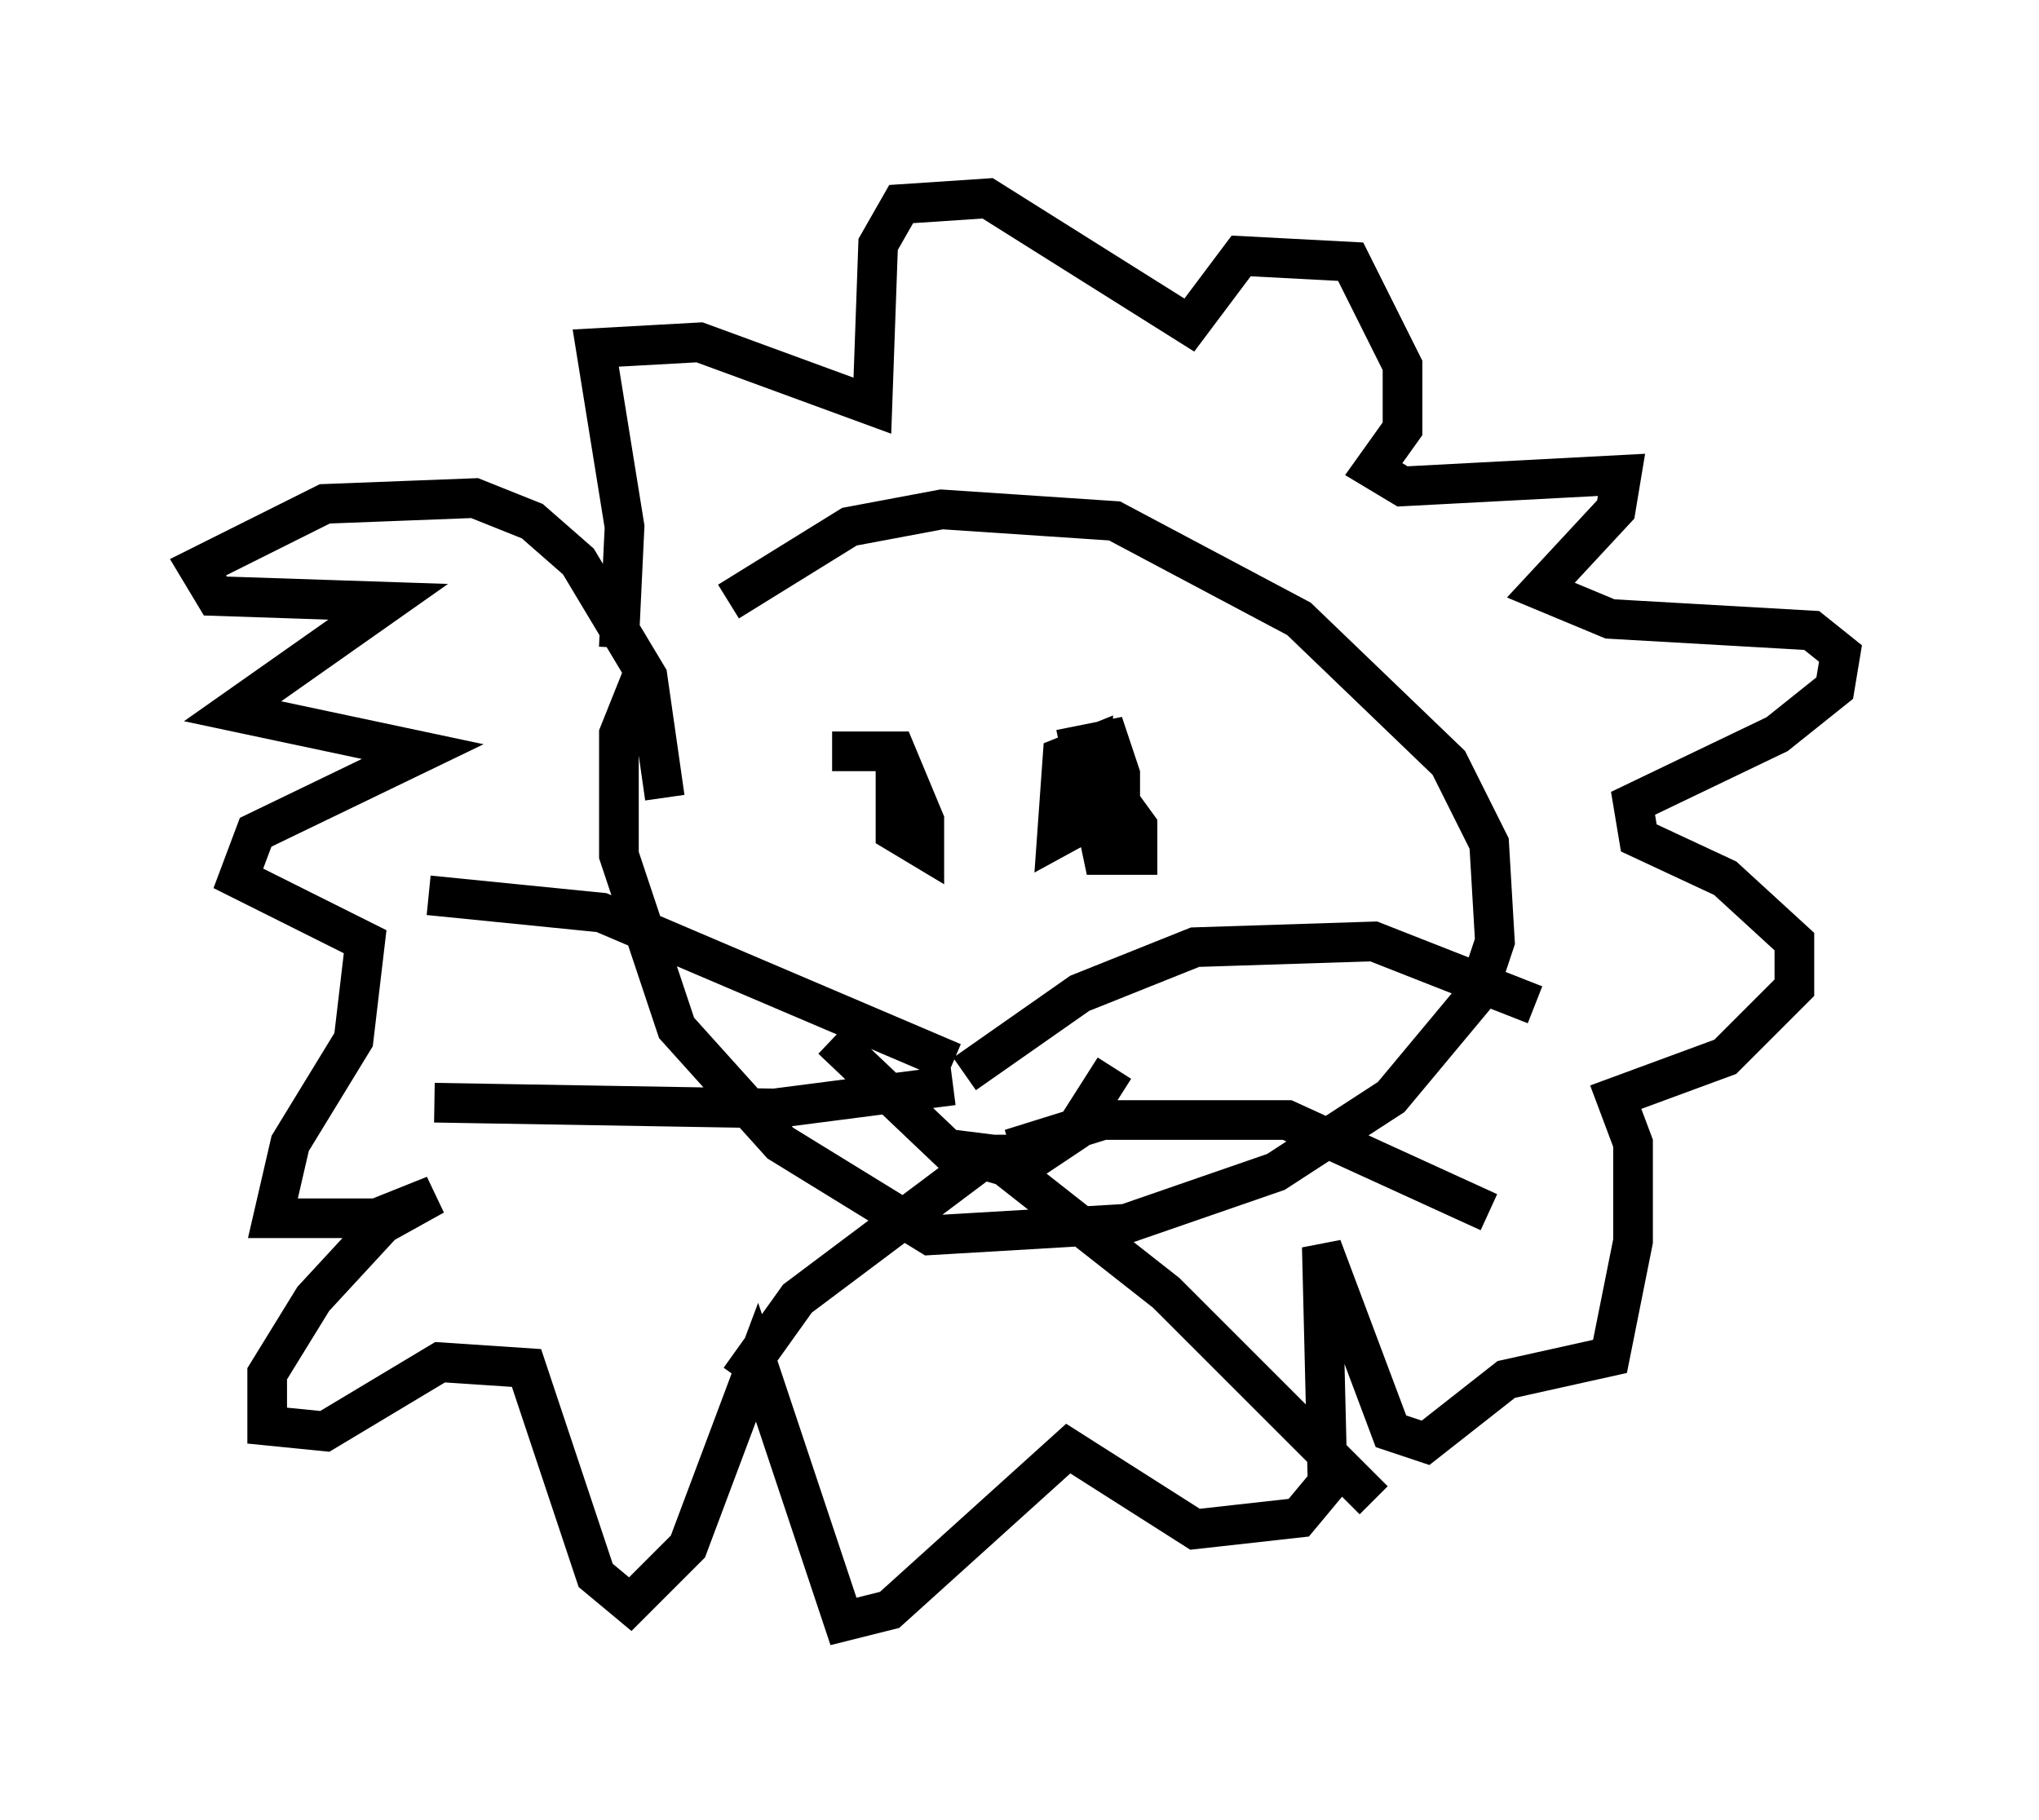 <?xml version="1.0" encoding="utf-8" ?>
<svg baseProfile="full" height="45.877" version="1.1" width="51.397" xmlns="http://www.w3.org/2000/svg" xmlns:ev="http://www.w3.org/2001/xml-events" xmlns:xlink="http://www.w3.org/1999/xlink"><defs /><rect fill="white" height="45.877" width="51.397" x="0" y="0" /><path d="M15.458, 18.508 m2.905, -3.341 l3.05, -1.888 2.324, -0.436 l4.358, 0.291 4.648, 2.469 l3.777, 3.631 1.017, 2.034 l0.145, 2.469 -0.436, 1.307 l-2.179, 2.615 -2.905, 1.888 l-3.777, 1.307 -4.939, 0.291 l-3.777, -2.324 -2.615, -2.905 l-1.453, -4.358 0.0, -3.05 l0.581, -1.453 m4.793, 1.888 l1.598, 0.0 0.726, 1.743 l0.0, 0.726 -0.726, -0.436 l0.0, -1.888 0.0, 1.888 m4.212, -1.888 l0.726, 0.145 1.162, 1.598 l0.0, 0.726 -0.872, 0.0 l-0.581, -2.76 0.726, -0.145 l0.291, 0.872 0.0, 0.726 l-1.598, 0.872 0.145, -2.034 l0.726, -0.291 -0.145, 2.324 m0.726, 5.81 l-1.017, 1.598 -0.872, 0.581 l-1.162, 0.0 -1.162, -0.145 l-2.905, -2.76 m3.05, 0.581 l-8.86, -3.777 -4.358, -0.436 m13.218, 4.793 l-4.503, 0.581 -8.57, -0.145 m13.799, 1.453 l-4.648, 3.486 -1.453, 2.034 m5.665, -7.698 l2.905, -2.034 2.905, -1.162 l4.503, -0.145 4.067, 1.598 m-13.218, 3.631 l2.324, -0.726 4.648, 0.0 l5.084, 2.324 m-13.218, -1.453 l1.017, 0.291 4.067, 3.196 l5.229, 5.229 m-19.028, -21.497 l0.145, -3.05 -0.726, -4.503 l2.615, -0.145 4.358, 1.598 l0.145, -4.067 0.581, -1.017 l2.179, -0.145 5.084, 3.196 l1.307, -1.743 2.76, 0.145 l1.307, 2.615 0.0, 1.598 l-0.726, 1.017 0.726, 0.436 l5.52, -0.291 -0.145, 0.872 l-1.888, 2.034 1.743, 0.726 l5.084, 0.291 0.726, 0.581 l-0.145, 0.872 -1.453, 1.162 l-3.631, 1.743 0.145, 0.872 l2.179, 1.017 1.743, 1.598 l0.0, 1.162 -1.743, 1.743 l-2.76, 1.017 0.436, 1.162 l0.0, 2.469 -0.581, 2.905 l-2.615, 0.581 -2.034, 1.598 l-0.872, -0.291 -1.743, -4.648 l0.145, 5.955 -0.726, 0.872 l-2.615, 0.291 -3.196, -2.034 l-4.503, 4.067 -1.162, 0.291 l-2.179, -6.536 -1.743, 4.648 l-1.453, 1.453 -0.872, -0.726 l-1.743, -5.229 -2.179, -0.145 l-2.905, 1.743 -1.453, -0.145 l0.0, -1.307 1.162, -1.888 l1.743, -1.888 1.307, -0.726 l-1.453, 0.581 -2.615, 0.0 l0.436, -1.888 1.598, -2.615 l0.291, -2.469 -3.196, -1.598 l0.436, -1.162 4.212, -2.034 l-4.793, -1.017 3.922, -2.76 l-4.358, -0.145 -0.436, -0.726 l3.196, -1.598 3.777, -0.145 l1.453, 0.581 1.162, 1.017 l1.743, 2.905 0.436, 3.05 " fill="none" stroke="black" stroke-width="1" /></svg>